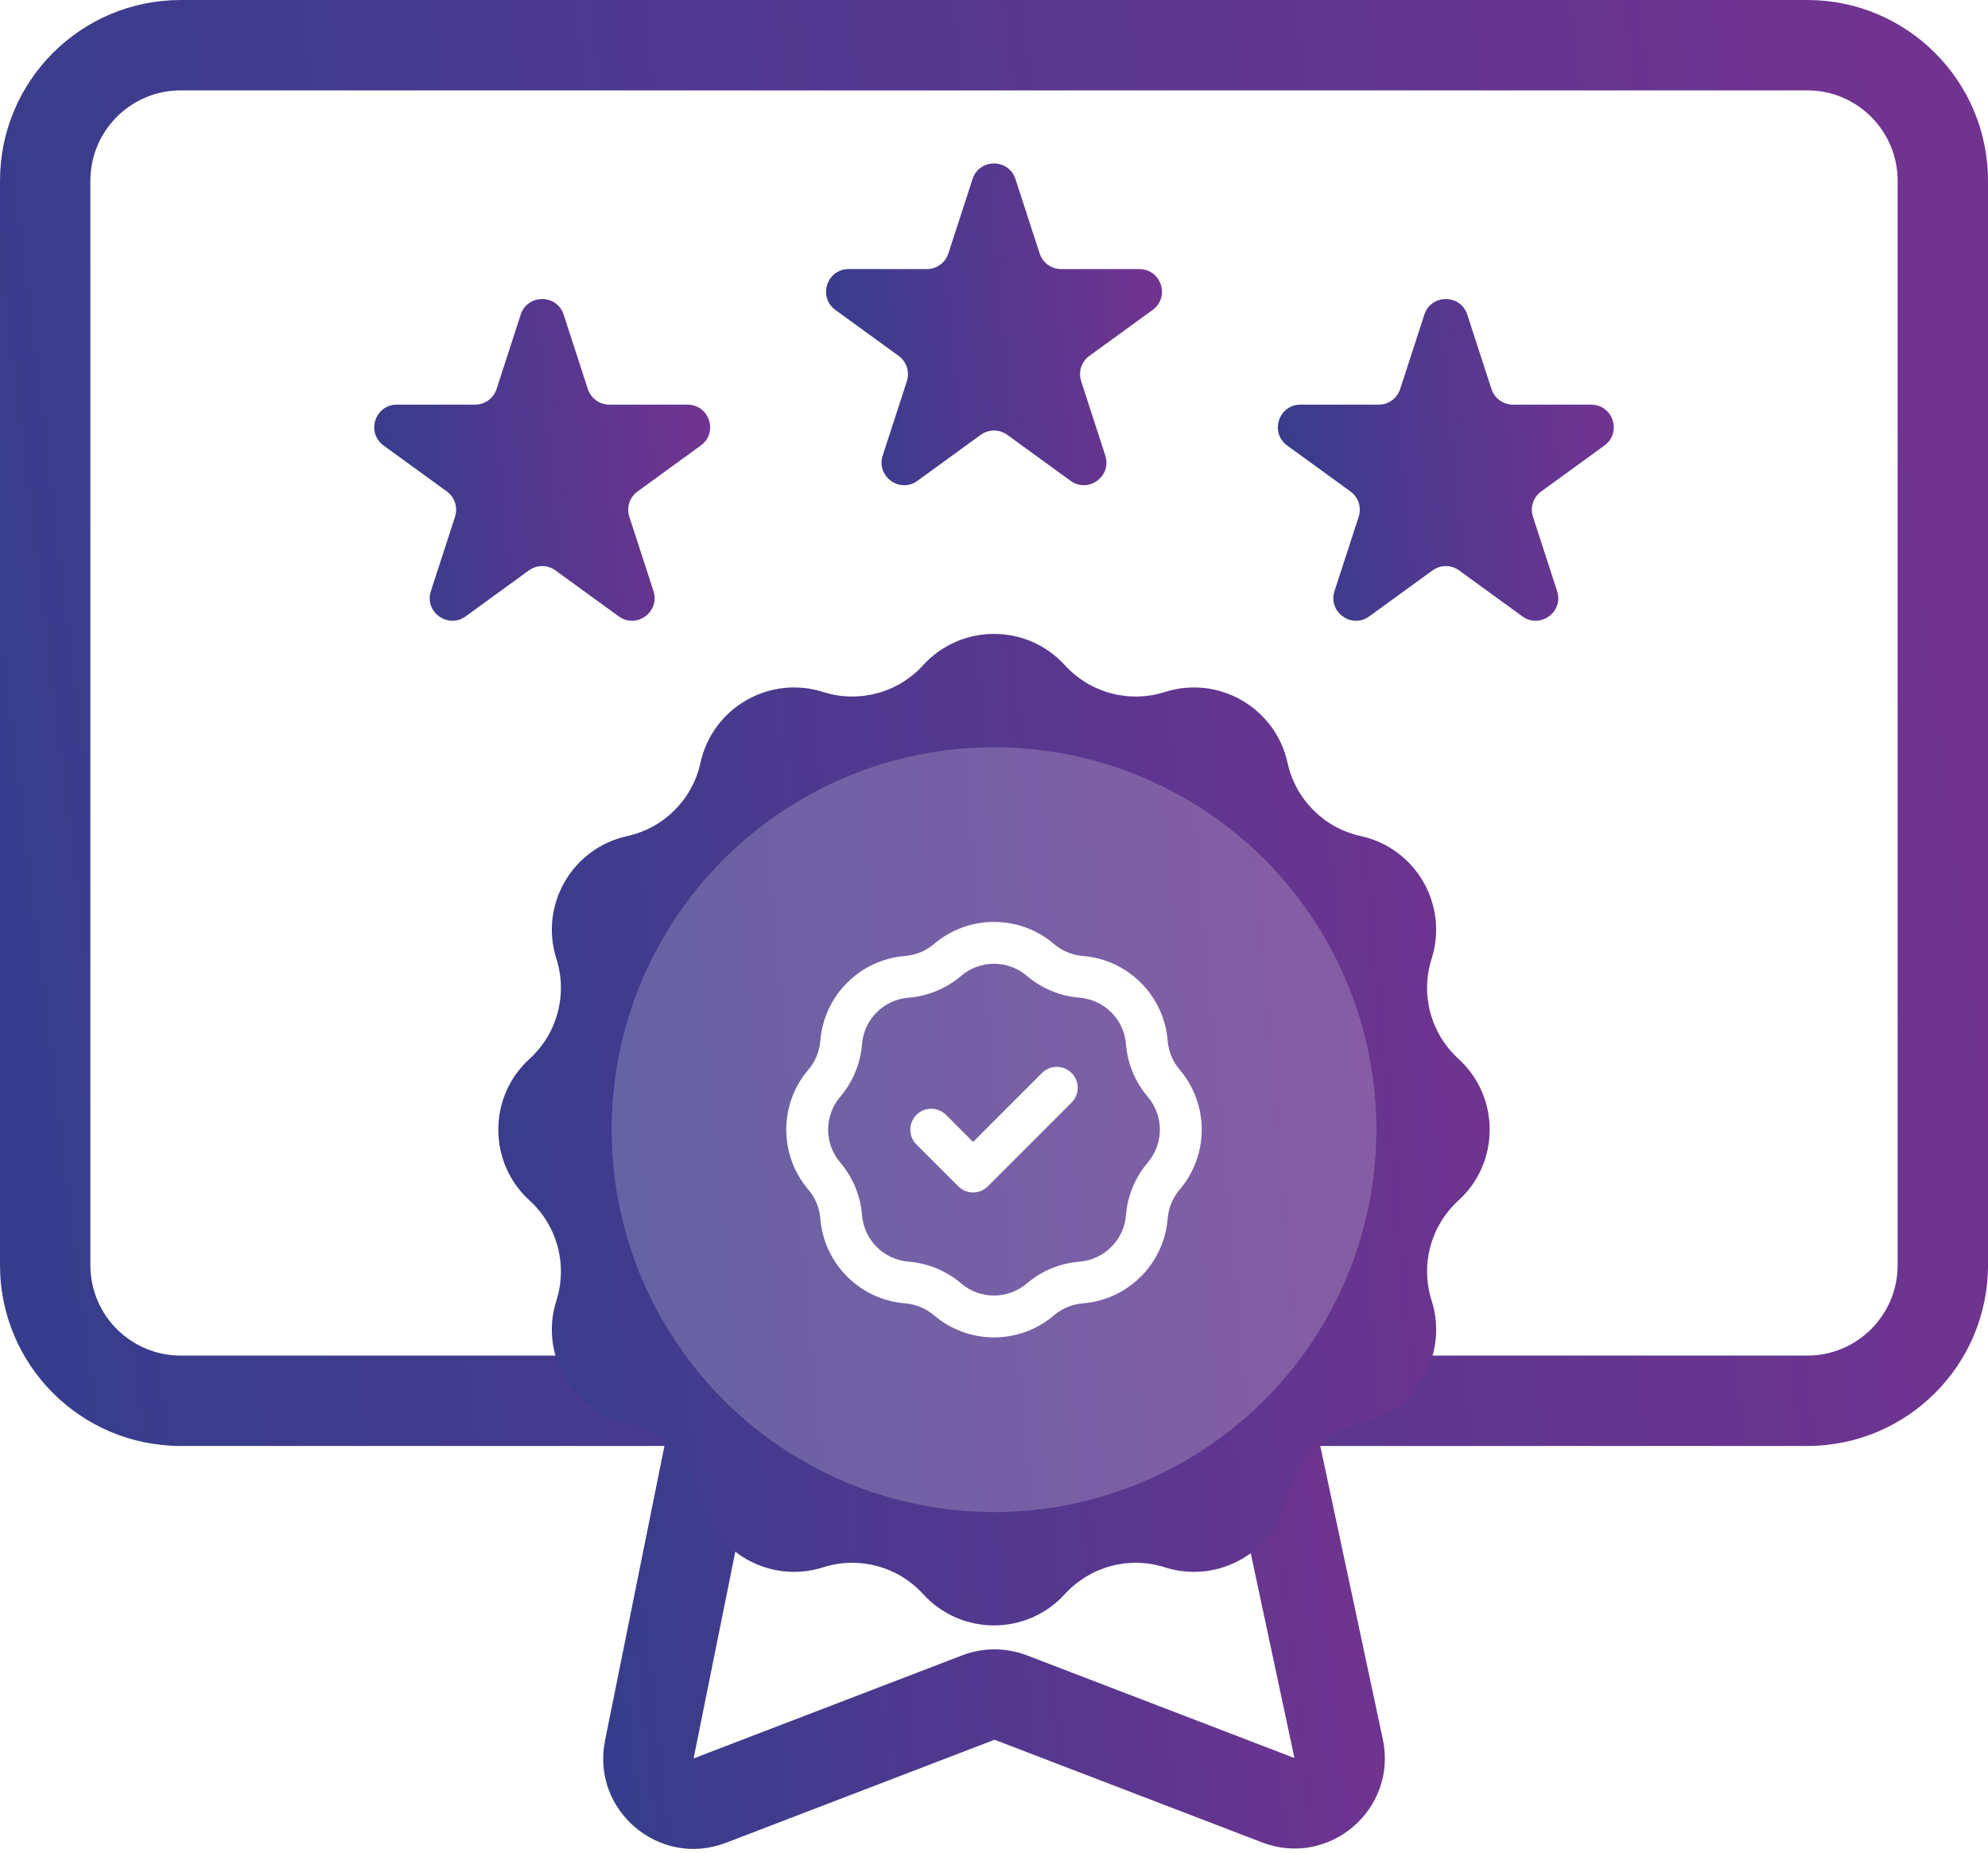 <svg width="88" height="82" viewBox="0 0 88 82" fill="none" xmlns="http://www.w3.org/2000/svg">
<path d="M0 8C0 3.582 3.582 0 8 0H80C84.418 0 88 3.582 88 8V56C88 60.418 84.418 64 80 64H8C3.582 64 0 60.418 0 56V8Z" fill="white"/>
<path fill-rule="evenodd" clip-rule="evenodd" d="M80 4H8C5.791 4 4 5.791 4 8V56C4 58.209 5.791 60 8 60H80C82.209 60 84 58.209 84 56V8C84 5.791 82.209 4 80 4ZM8 0C3.582 0 0 3.582 0 8V56C0 60.418 3.582 64 8 64H80C84.418 64 88 60.418 88 56V8C88 3.582 84.418 0 80 0H8Z" fill="url(#paint0_linear_946_129161)"/>
<path d="M28.743 77.434L32.54 58.605C32.728 57.671 33.548 57 34.501 57H53.285C54.229 57 55.044 57.66 55.241 58.583L59.255 77.395C59.586 78.947 58.064 80.248 56.582 79.679L44.74 75.135C44.279 74.958 43.769 74.958 43.307 75.135L31.42 79.697C29.948 80.262 28.431 78.98 28.743 77.434Z" fill="white"/>
<path fill-rule="evenodd" clip-rule="evenodd" d="M30.579 58.209C30.956 56.343 32.596 55 34.501 55H53.285C55.173 55 56.803 56.319 57.197 58.165L61.211 76.978C61.873 80.082 58.829 82.684 55.866 81.547L44.024 77.003L32.136 81.564C29.192 82.694 26.159 80.13 26.782 77.039L30.579 58.209ZM53.285 59H34.501L30.703 77.83L42.591 73.268C43.513 72.914 44.534 72.914 45.457 73.268L57.299 77.812L53.285 59Z" fill="url(#paint1_linear_946_129161)"/>
<g filter="url(#filter0_d_946_129161)">
<path d="M40.863 27.443C42.546 25.596 45.454 25.596 47.137 27.443C48.254 28.669 49.982 29.132 51.562 28.629C53.943 27.87 56.461 29.324 56.995 31.766C57.349 33.386 58.614 34.651 60.234 35.005C62.676 35.539 64.13 38.057 63.371 40.438C62.868 42.018 63.331 43.746 64.557 44.863C66.404 46.546 66.404 49.454 64.557 51.137C63.331 52.254 62.868 53.982 63.371 55.562C64.13 57.943 62.676 60.461 60.234 60.995C58.614 61.349 57.349 62.614 56.995 64.234C56.461 66.676 53.943 68.13 51.562 67.371C49.982 66.868 48.254 67.331 47.137 68.557C45.454 70.404 42.546 70.404 40.863 68.557C39.746 67.331 38.018 66.868 36.438 67.371C34.057 68.13 31.539 66.676 31.005 64.234C30.651 62.614 29.386 61.349 27.766 60.995C25.324 60.461 23.87 57.943 24.629 55.562C25.132 53.982 24.669 52.254 23.443 51.137C21.596 49.454 21.596 46.546 23.443 44.863C24.669 43.746 25.132 42.018 24.629 40.438C23.87 38.057 25.324 35.539 27.766 35.005C29.386 34.651 30.651 33.386 31.005 31.766C31.539 29.324 34.057 27.87 36.438 28.629C38.018 29.132 39.746 28.669 40.863 27.443Z" fill="url(#paint2_linear_946_129161)"/>
<circle opacity="0.2" cx="44" cy="48" r="16.926" fill="white"/>
<path fill-rule="evenodd" clip-rule="evenodd" d="M41.344 39.783C42.874 38.479 45.126 38.479 46.656 39.783C47.015 40.089 47.462 40.274 47.932 40.312C49.937 40.472 51.528 42.063 51.688 44.068C51.726 44.538 51.911 44.985 52.217 45.344C53.521 46.874 53.521 49.126 52.217 50.656C51.911 51.015 51.726 51.462 51.688 51.932C51.528 53.937 49.937 55.528 47.932 55.688C47.462 55.726 47.015 55.911 46.656 56.217C45.126 57.521 42.874 57.521 41.344 56.217C40.985 55.911 40.538 55.726 40.068 55.688C38.063 55.528 36.472 53.937 36.312 51.932C36.274 51.462 36.089 51.015 35.783 50.656C34.479 49.126 34.479 46.874 35.783 45.344C36.089 44.985 36.274 44.538 36.312 44.068C36.472 42.063 38.063 40.472 40.068 40.312C40.538 40.274 40.985 40.089 41.344 39.783ZM45.454 41.193C44.616 40.479 43.384 40.479 42.546 41.193C41.89 41.752 41.074 42.09 40.215 42.158C39.118 42.246 38.246 43.118 38.158 44.215C38.09 45.074 37.752 45.89 37.193 46.546C36.479 47.384 36.479 48.616 37.193 49.454C37.752 50.11 38.09 50.926 38.158 51.785C38.246 52.882 39.118 53.754 40.215 53.842C41.074 53.91 41.89 54.248 42.546 54.807C43.384 55.521 44.616 55.521 45.454 54.807C46.11 54.248 46.926 53.91 47.785 53.842C48.882 53.754 49.754 52.882 49.842 51.785C49.91 50.926 50.248 50.11 50.807 49.454C51.521 48.616 51.521 47.384 50.807 46.546C50.248 45.89 49.91 45.074 49.842 44.215C49.754 43.118 48.882 42.246 47.785 42.158C46.926 42.09 46.11 41.752 45.454 41.193ZM47.434 45.492C47.796 45.854 47.796 46.441 47.434 46.802L43.729 50.508C43.367 50.869 42.78 50.869 42.419 50.508L40.566 48.655C40.204 48.293 40.204 47.707 40.566 47.345C40.928 46.983 41.514 46.983 41.876 47.345L43.074 48.543L46.124 45.492C46.486 45.131 47.072 45.131 47.434 45.492Z" fill="white"/>
</g>
<path class="star star-3" d="M63.049 13.927C63.348 13.006 64.652 13.006 64.951 13.927L66.021 17.219C66.154 17.631 66.538 17.91 66.972 17.91H70.433C71.402 17.91 71.804 19.149 71.021 19.719L68.221 21.753C67.87 22.008 67.723 22.459 67.857 22.871L68.927 26.163C69.226 27.084 68.172 27.851 67.388 27.281L64.588 25.247C64.237 24.992 63.763 24.992 63.412 25.247L60.612 27.281C59.828 27.851 58.774 27.084 59.073 26.163L60.143 22.871C60.277 22.459 60.13 22.008 59.779 21.753L56.979 19.719C56.196 19.149 56.598 17.91 57.567 17.91H61.028C61.462 17.91 61.846 17.631 61.979 17.219L63.049 13.927Z" fill="url(#paint3_linear_946_129161)"/>
<path class="star star-2" d="M43.049 7.927C43.349 7.006 44.652 7.006 44.951 7.927L46.021 11.219C46.155 11.631 46.539 11.91 46.972 11.91H50.433C51.402 11.91 51.805 13.149 51.021 13.719L48.221 15.753C47.87 16.008 47.724 16.459 47.858 16.871L48.927 20.163C49.226 21.084 48.172 21.851 47.388 21.281L44.588 19.247C44.237 18.992 43.763 18.992 43.412 19.247L40.612 21.281C39.829 21.851 38.774 21.084 39.073 20.163L40.143 16.871C40.277 16.459 40.13 16.008 39.78 15.753L36.98 13.719C36.196 13.149 36.599 11.91 37.567 11.91H41.029C41.462 11.91 41.846 11.631 41.98 11.219L43.049 7.927Z" fill="url(#paint4_linear_946_129161)"/>
<path class="star star-1" d="M23.049 13.927C23.349 13.006 24.652 13.006 24.951 13.927L26.021 17.219C26.155 17.631 26.539 17.91 26.972 17.91H30.433C31.402 17.91 31.805 19.149 31.021 19.719L28.221 21.753C27.87 22.008 27.724 22.459 27.858 22.871L28.927 26.163C29.226 27.084 28.172 27.851 27.388 27.281L24.588 25.247C24.238 24.992 23.763 24.992 23.412 25.247L20.612 27.281C19.829 27.851 18.774 27.084 19.073 26.163L20.143 22.871C20.277 22.459 20.13 22.008 19.78 21.753L16.98 19.719C16.196 19.149 16.599 17.91 17.567 17.91H21.029C21.462 17.91 21.846 17.631 21.98 17.219L23.049 13.927Z" fill="url(#paint5_linear_946_129161)"/>
<defs>
<filter id="filter0_d_946_129161" x="18" y="24" width="52" height="52" filterUnits="userSpaceOnUse" color-interpolation-filters="sRGB">
<feFlood flood-opacity="0" result="BackgroundImageFix"/>
<feColorMatrix in="SourceAlpha" type="matrix" values="0 0 0 0 0 0 0 0 0 0 0 0 0 0 0 0 0 0 127 0" result="hardAlpha"/>
<feOffset dy="2"/>
<feGaussianBlur stdDeviation="1"/>
<feComposite in2="hardAlpha" operator="out"/>
<feColorMatrix type="matrix" values="0 0 0 0 0.029 0 0 0 0 0.218 0 0 0 0 0.338 0 0 0 0.25 0"/>
<feBlend mode="normal" in2="BackgroundImageFix" result="effect1_dropShadow_946_129161"/>
<feBlend mode="normal" in="SourceGraphic" in2="effect1_dropShadow_946_129161" result="shape"/>
</filter>
<linearGradient id="paint0_linear_946_129161" x1="-2.73965e-07" y1="47.68" x2="90.019" y2="36.683" gradientUnits="userSpaceOnUse">
<stop stop-color="#363D8C"/>
<stop offset="1" stop-color="#723390"/>
</linearGradient>
<linearGradient id="paint1_linear_946_129161" x1="26.7" y1="74.993" x2="62.159" y2="70.931" gradientUnits="userSpaceOnUse">
<stop stop-color="#363D8C"/>
<stop offset="1" stop-color="#723390"/>
</linearGradient>
<linearGradient id="paint2_linear_946_129161" x1="20" y1="59.76" x2="69.444" y2="55.367" gradientUnits="userSpaceOnUse">
<stop stop-color="#363D8C"/>
<stop offset="1" stop-color="#723390"/>
</linearGradient>
<linearGradient id="paint3_linear_946_129161" x1="56.565" y1="23.845" x2="71.871" y2="22.425" gradientUnits="userSpaceOnUse">
<stop stop-color="#363D8C"/>
<stop offset="1" stop-color="#723390"/>
</linearGradient>
<linearGradient id="paint4_linear_946_129161" x1="36.565" y1="17.845" x2="51.871" y2="16.425" gradientUnits="userSpaceOnUse">
<stop stop-color="#363D8C"/>
<stop offset="1" stop-color="#723390"/>
</linearGradient>
<linearGradient id="paint5_linear_946_129161" x1="16.565" y1="23.845" x2="31.871" y2="22.425" gradientUnits="userSpaceOnUse">
<stop stop-color="#363D8C"/>
<stop offset="1" stop-color="#723390"/>
</linearGradient>
</defs>
</svg>
